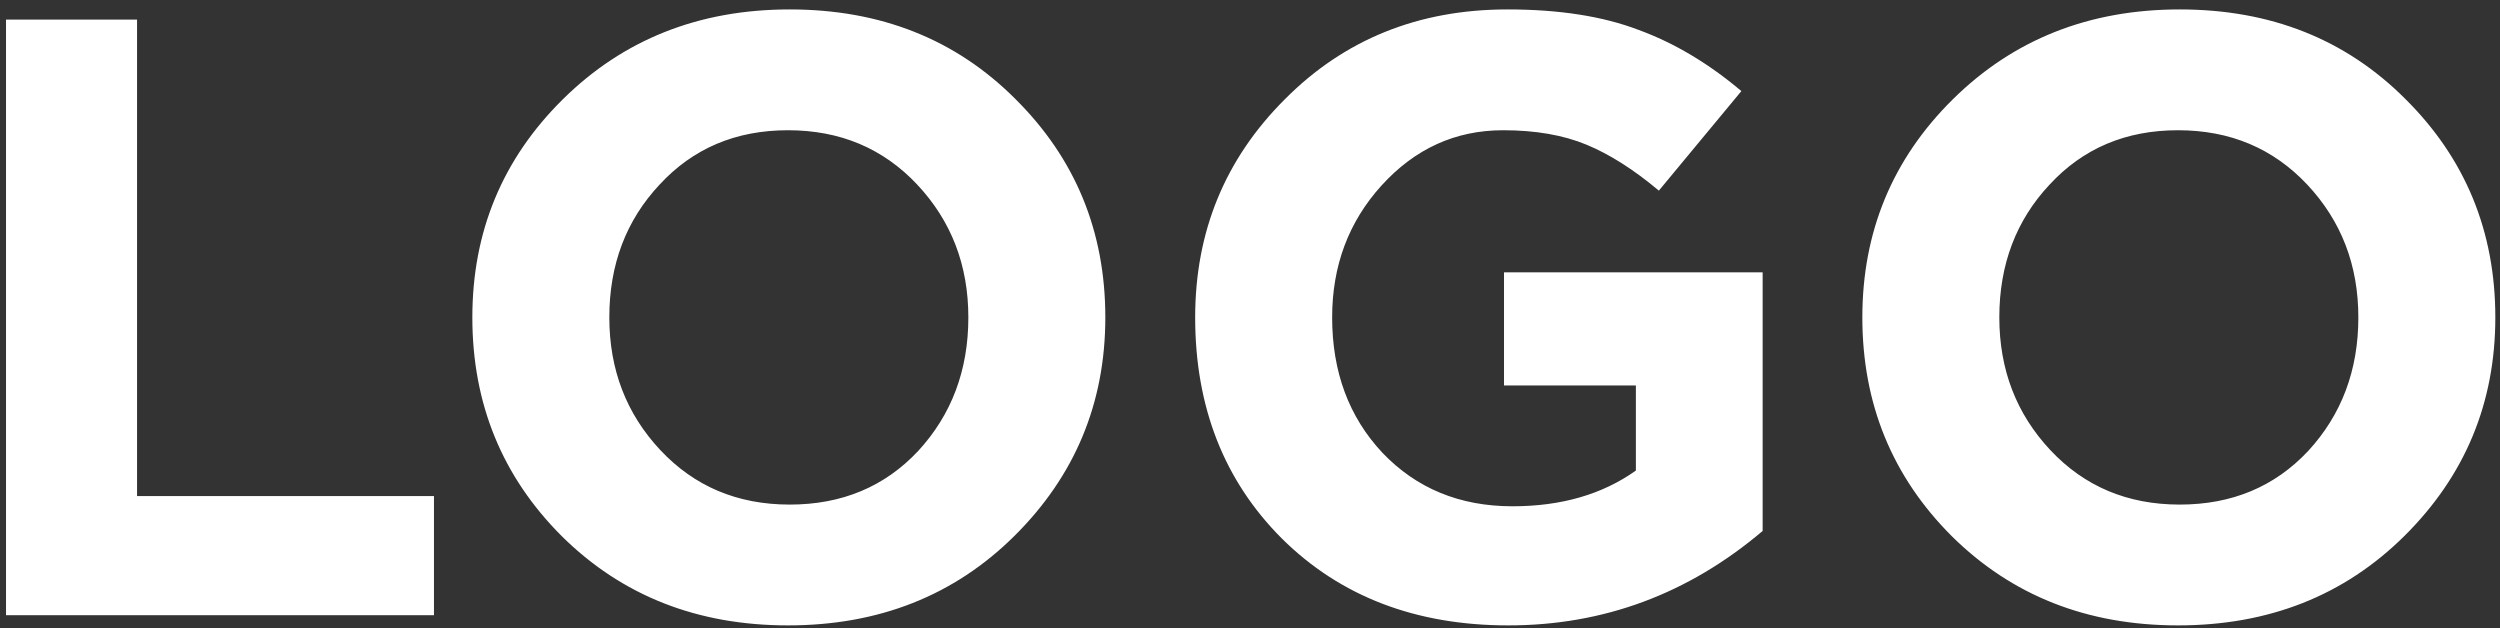 <svg width="191" height="48" viewBox="0 0 191 48" fill="none" xmlns="http://www.w3.org/2000/svg">
<rect x="0" y="0" width="191" height="48" fill="#333333" stroke="none"/>
<path d="M0.46 47V1.5H10.47V37.9H33.155V47H0.46ZM77.492 40.955C72.898 45.505 67.135 47.78 60.202 47.78C53.268 47.78 47.505 45.505 42.912 40.955C38.362 36.405 36.087 30.837 36.087 24.25C36.087 17.707 38.383 12.16 42.977 7.61C47.613 3.017 53.398 0.72 60.332 0.72C67.265 0.72 73.007 2.995 77.557 7.545C82.15 12.095 84.447 17.663 84.447 24.25C84.447 30.793 82.128 36.362 77.492 40.955ZM50.452 34.39C53.052 37.163 56.345 38.55 60.332 38.55C64.318 38.55 67.59 37.185 70.147 34.455C72.703 31.682 73.982 28.28 73.982 24.25C73.982 20.263 72.682 16.883 70.082 14.11C67.482 11.337 64.188 9.95 60.202 9.95C56.215 9.95 52.943 11.337 50.387 14.11C47.83 16.84 46.552 20.22 46.552 24.25C46.552 28.237 47.852 31.617 50.452 34.39ZM115.231 47.78C108.168 47.78 102.405 45.57 97.941 41.15C93.521 36.73 91.311 31.097 91.311 24.25C91.311 17.707 93.586 12.16 98.136 7.61C102.686 3.017 108.363 0.72 115.166 0.72C119.11 0.72 122.446 1.24 125.176 2.28C127.906 3.277 130.528 4.837 133.041 6.96L126.736 14.565C124.83 12.962 122.988 11.792 121.211 11.055C119.435 10.318 117.311 9.95 114.841 9.95C111.201 9.95 108.103 11.358 105.546 14.175C103.033 16.948 101.776 20.307 101.776 24.25C101.776 28.41 103.055 31.855 105.611 34.585C108.211 37.315 111.526 38.68 115.556 38.68C119.283 38.68 122.425 37.77 124.981 35.95V29.45H114.906V20.805H134.666V40.565C128.99 45.375 122.511 47.78 115.231 47.78ZM183.688 40.955C179.095 45.505 173.331 47.78 166.398 47.78C159.465 47.78 153.701 45.505 149.108 40.955C144.558 36.405 142.283 30.837 142.283 24.25C142.283 17.707 144.58 12.16 149.173 7.61C153.81 3.017 159.595 0.72 166.528 0.72C173.461 0.72 179.203 2.995 183.753 7.545C188.346 12.095 190.643 17.663 190.643 24.25C190.643 30.793 188.325 36.362 183.688 40.955ZM156.648 34.39C159.248 37.163 162.541 38.55 166.528 38.55C170.515 38.55 173.786 37.185 176.343 34.455C178.9 31.682 180.178 28.28 180.178 24.25C180.178 20.263 178.878 16.883 176.278 14.11C173.678 11.337 170.385 9.95 166.398 9.95C162.411 9.95 159.14 11.337 156.583 14.11C154.026 16.84 152.748 20.22 152.748 24.25C152.748 28.237 154.048 31.617 156.648 34.39Z" fill="white"/>
</svg>
